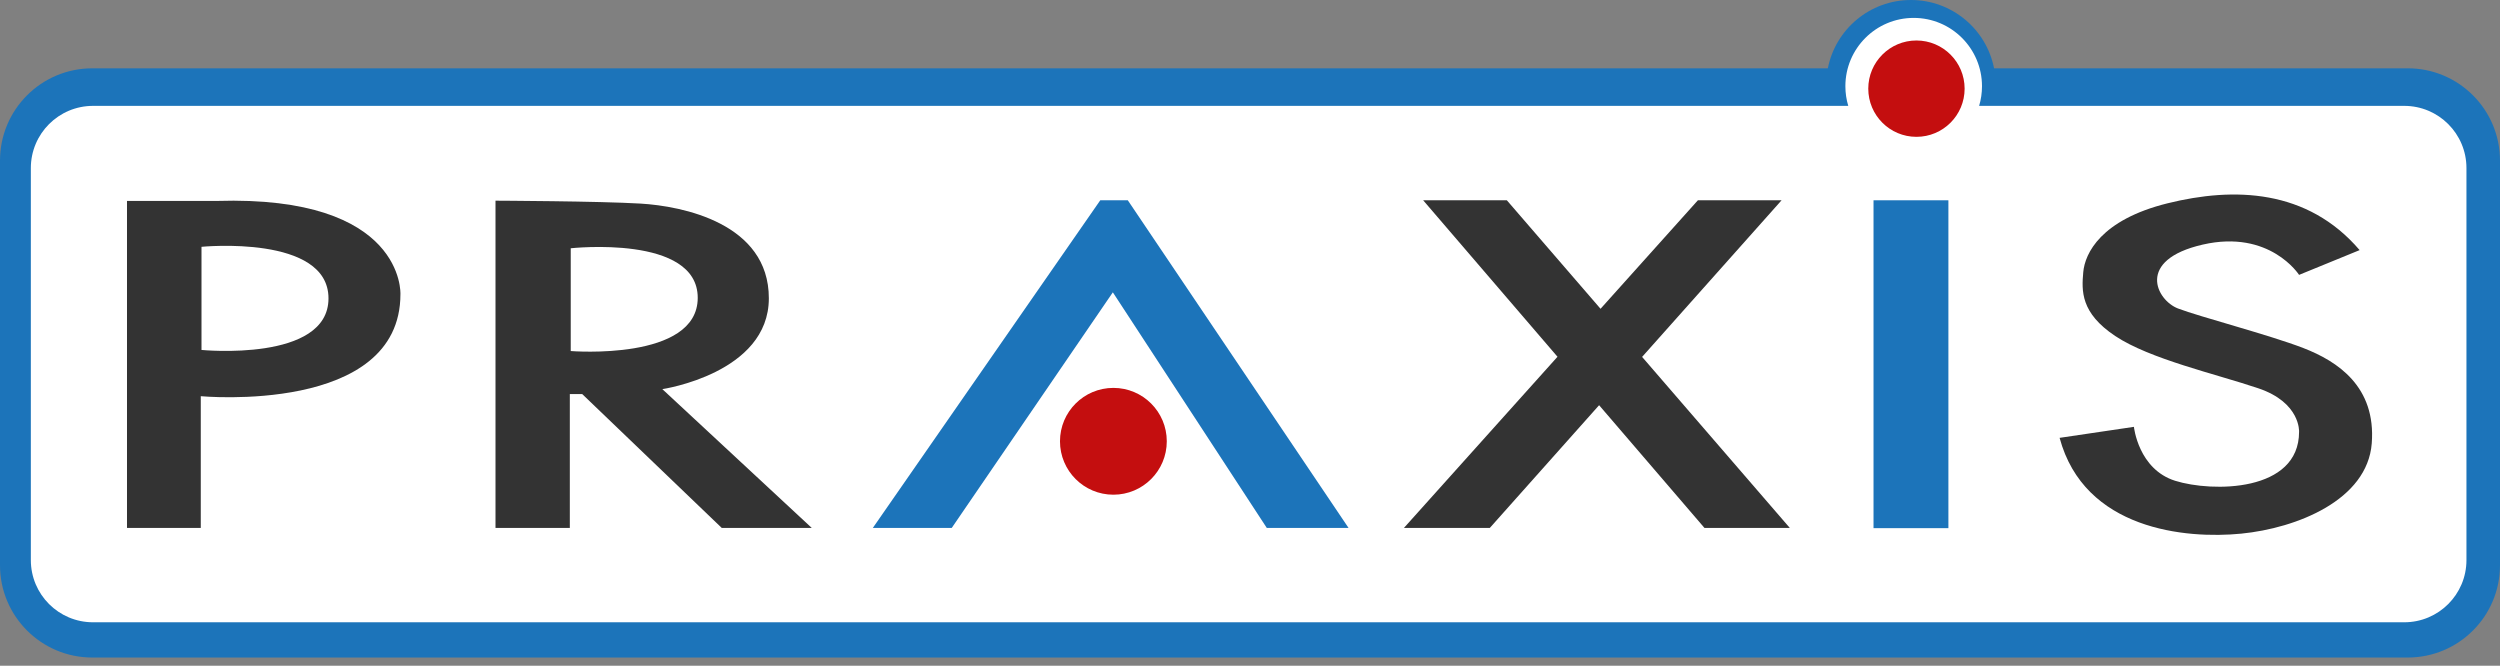 <?xml version="1.0" encoding="UTF-8"?>
<svg xmlns="http://www.w3.org/2000/svg" width="184" height="49" viewBox="0 0 184 49" fill="none">
  <rect x="0" y="0" width="184" height="49" fill="#808080" stroke="none"/>
  <path d="M177.208 5.028H146.763C146.201 2.162 143.676 0 140.646 0C137.616 0 135.091 2.162 134.529 5.028H6.792C3.041 5.028 0 8.068 0 11.819V41.602C0 45.354 3.041 48.395 6.792 48.395H177.209C180.96 48.395 184 45.354 184 41.602V11.819C184 8.068 180.959 5.027 177.209 5.027L177.208 5.028Z" fill="#1C74BA"></path>
  <path d="M176.952 7.792H145.663C145.801 7.334 145.875 6.849 145.875 6.346C145.875 3.569 143.624 1.318 140.848 1.318C138.071 1.318 135.82 3.569 135.82 6.346C135.82 6.848 135.894 7.334 136.032 7.792H6.848C4.319 7.792 2.27 9.842 2.27 12.371V41.222C2.27 43.751 4.319 45.8 6.848 45.8H176.952C179.481 45.8 181.531 43.751 181.531 41.222V12.371C181.531 9.842 179.481 7.792 176.952 7.792Z" fill="white"></path>
  <path d="M64.238 38.858H70.046L81.905 21.515L93.237 38.858H99.255L83.006 14.741H80.98L64.238 38.858Z" fill="#1C74BA"></path>
  <path d="M131.732 38.858L120.859 26.268L131.124 14.741H124.965L117.8 22.727L110.904 14.741H104.745L114.632 26.257L103.327 38.858H109.648L117.694 29.823L125.451 38.858H131.732Z" fill="#333333"></path>
  <path d="M143.402 14.741H137.891V38.872H143.402V14.741Z" fill="#1C74BA"></path>
  <path d="M151.586 32.226L157.056 31.416C157.056 31.416 157.381 34.536 160.096 35.387C162.81 36.237 169.212 36.237 169.212 31.78C169.212 31.78 169.334 29.633 166.214 28.579C163.094 27.525 158.231 26.431 155.678 24.729C153.125 23.027 153.206 21.407 153.328 20.029C153.449 18.651 154.624 16.18 159.527 14.964C164.431 13.748 169.819 13.91 173.669 18.408L169.212 20.231C169.212 20.231 167.064 16.868 162.121 18.002C157.177 19.137 158.717 22.095 160.297 22.703C161.877 23.31 167.024 24.648 169.536 25.62C172.048 26.593 174.885 28.456 174.561 32.631C174.236 36.805 169.05 38.871 164.958 39.276C160.865 39.681 153.409 38.992 151.586 32.225V32.226Z" fill="#333333"></path>
  <path d="M15.938 14.789H9.347V38.858H14.777V29.16C14.777 29.16 29.472 30.538 29.472 21.65C29.472 21.65 29.823 14.357 15.938 14.789H15.938ZM14.83 25.756V18.165C14.83 18.165 24.177 17.247 24.177 21.961C24.177 26.674 14.83 25.756 14.83 25.756Z" fill="#333333"></path>
  <path d="M48.746 28.64C48.746 28.64 56.587 27.485 56.587 21.953C56.587 16.422 50.205 15.166 47.146 14.984C44.087 14.801 36.469 14.77 36.469 14.77V38.858H41.939V29.004H42.851L53.123 38.858H59.748L48.747 28.639L48.746 28.64ZM42.006 25.837V18.273C42.006 18.273 51.353 17.246 51.353 21.92C51.353 26.594 42.006 25.837 42.006 25.837Z" fill="#333333"></path>
  <path d="M81.945 36.41C84.116 36.41 85.875 34.65 85.875 32.479C85.875 30.308 84.116 28.549 81.945 28.549C79.774 28.549 78.015 30.308 78.015 32.479C78.015 34.65 79.774 36.41 81.945 36.41Z" fill="#C40E0F"></path>
  <path d="M141.05 10.071C143.008 10.071 144.596 8.484 144.596 6.525C144.596 4.567 143.008 2.98 141.05 2.98C139.092 2.98 137.505 4.567 137.505 6.525C137.505 8.484 139.092 10.071 141.05 10.071Z" fill="#C40E0F"></path>
</svg>
